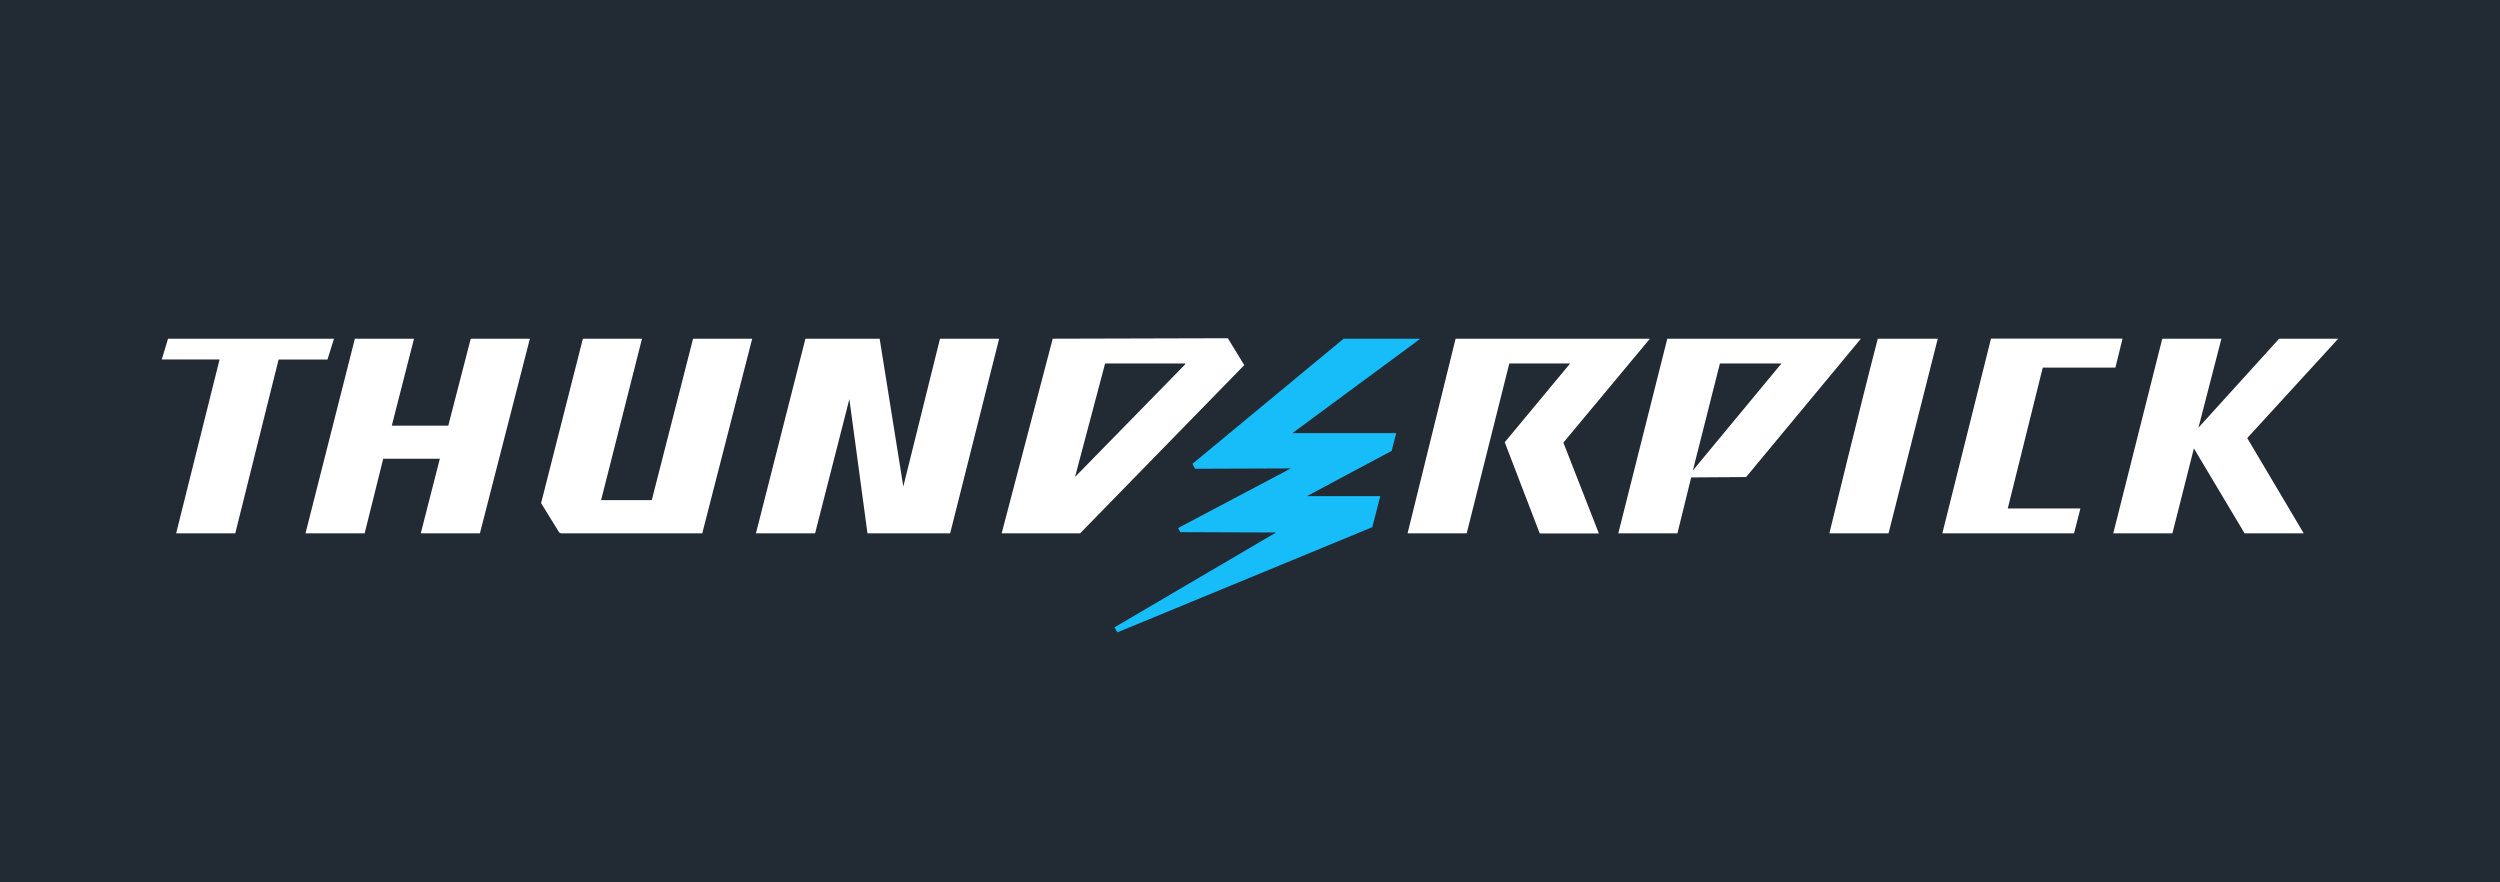 <svg width="170" height="60" viewBox="0 0 170 60" fill="none" xmlns="http://www.w3.org/2000/svg">
<rect width="170" height="60" fill="#222A33"/>
<g clip-path="url(#clip0_1358_7965)">
<path d="M115.001 32.464L118.735 32.44L126.54 23.032H113.376L110.044 36.266H114.065L115.001 32.464ZM116.954 24.716H121.14L115.116 31.989L116.954 24.716Z" fill="white"/>
<path d="M106.31 30.096L112.195 23.032H98.981L95.715 36.266H99.736L102.633 24.716H106.77L102.322 30.072L104.702 36.274H108.723L106.31 30.096Z" fill="white"/>
<path d="M159 23.032H154.979L149.496 29.081L151.056 23.032H147.034L143.702 36.266H147.724L149.185 30.491L152.632 36.266H156.653L152.812 29.79L159 23.032Z" fill="white"/>
<path d="M83.493 23L71.585 23.032L68.113 36.266H73.448L84.61 24.828L83.493 23ZM73.103 32.432L75.147 24.716H80.596V24.772L73.103 32.432Z" fill="white"/>
<path d="M61.425 33.085L59.817 23.032H54.769L51.404 36.266H55.426L57.757 27.14L58.988 36.266H64.61L67.942 23.032H63.92L61.425 33.085Z" fill="white"/>
<path d="M30.483 28.944H26.642L28.153 23.032H24.131L20.774 36.266H24.796L26.06 31.192H29.909L28.612 36.266H32.634L36.032 23.032H32.01L30.483 28.944Z" fill="white"/>
<path d="M22.712 23.032H11.427L11 24.442H14.931L11.977 36.266H15.998L18.945 24.45H22.268L22.712 23.032Z" fill="white"/>
<path d="M138.908 24.997H143.849L144.333 23.024H135.388L132.08 36.266H141.034L141.469 34.575H136.528L138.908 24.997Z" fill="white"/>
<path d="M44.321 34.011H40.874L43.656 23.032H39.635L36.795 34.212L38.026 36.21L38.141 36.266H47.768V36.21L51.149 23.032H47.128L44.321 34.011Z" fill="white"/>
<path d="M131.768 23.032H127.698V23C126.549 27.398 124.398 36.266 124.398 36.266H128.42L131.768 23.032Z" fill="white"/>
<path d="M94.631 30.66L94.943 29.452H87.885L96.585 23.032H91.365L81.089 31.538L81.262 31.876L87.778 31.852L80.113 35.904L80.252 36.186L86.769 36.21L75.779 42.662L75.984 43L93.318 35.847L93.86 33.737H88.87L94.631 30.66Z" fill="#16BDF9"/>
</g>
<defs>
<clipPath id="clip0_1358_7965">
<rect width="148" height="20" fill="white" transform="translate(11 23)"/>
</clipPath>
</defs>
</svg>
